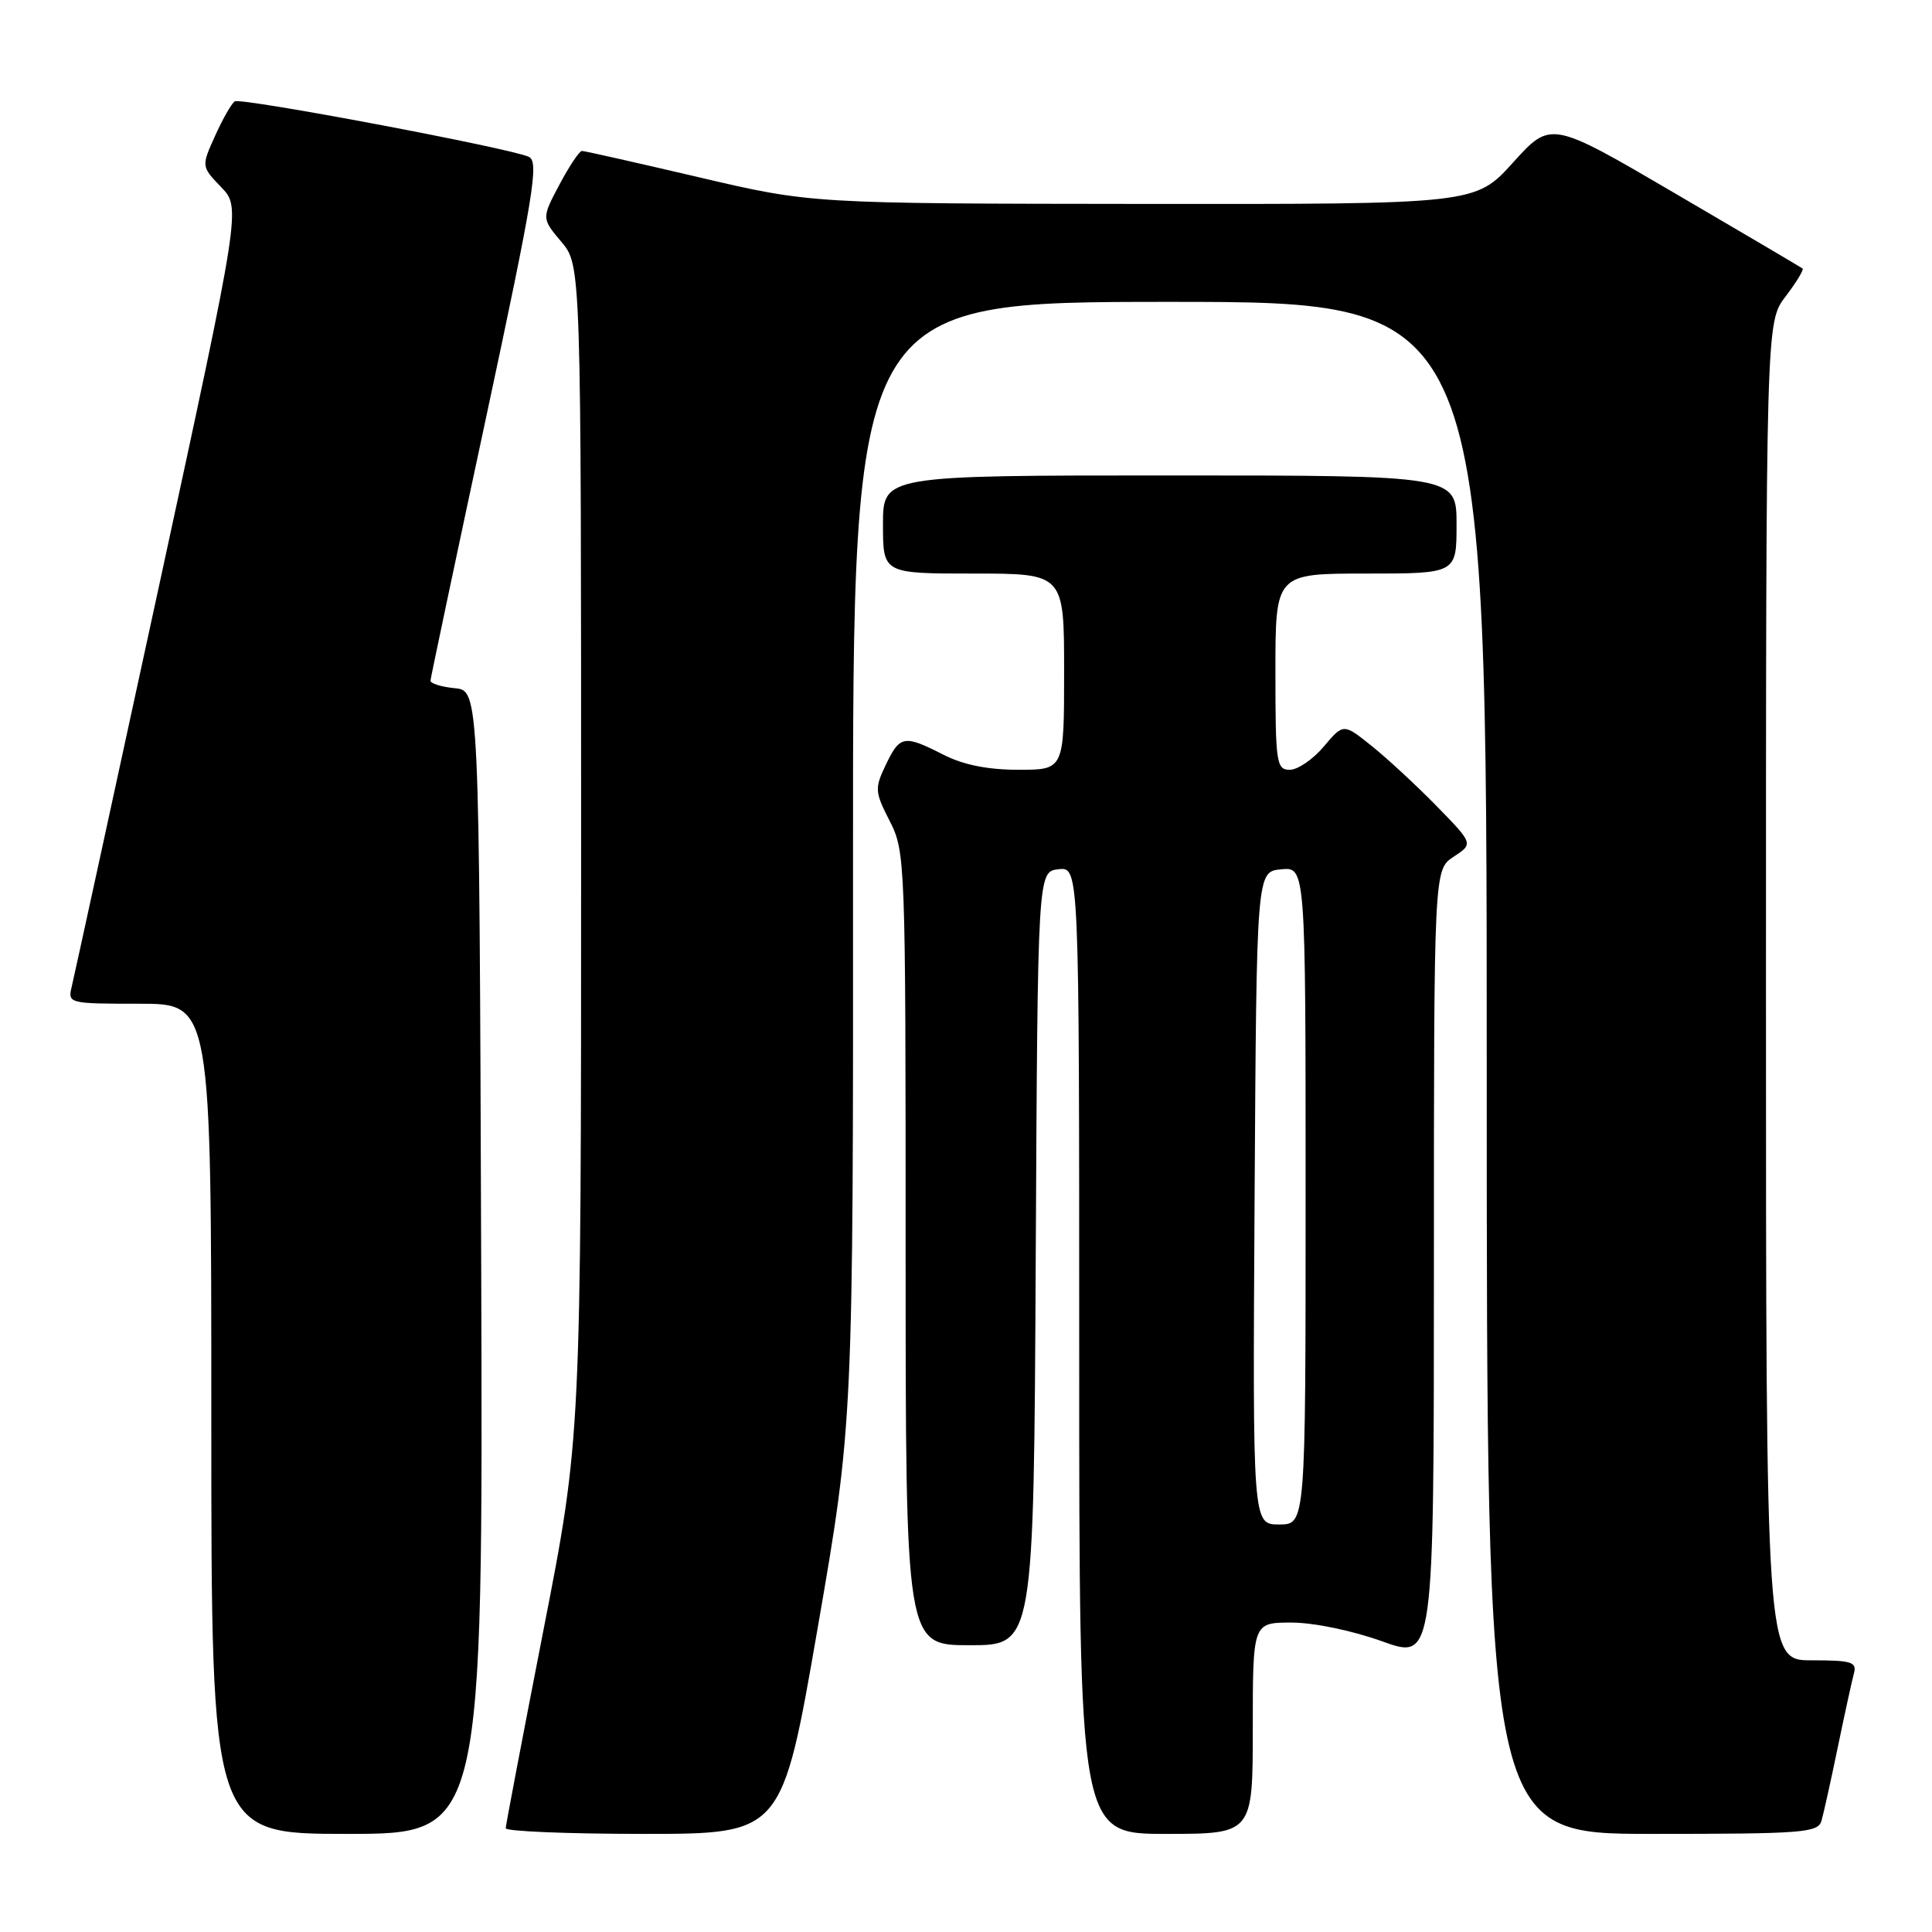 <?xml version="1.0" encoding="UTF-8" standalone="no"?>
<!DOCTYPE svg PUBLIC "-//W3C//DTD SVG 1.1//EN" "http://www.w3.org/Graphics/SVG/1.1/DTD/svg11.dtd" >
<svg xmlns="http://www.w3.org/2000/svg" xmlns:xlink="http://www.w3.org/1999/xlink" version="1.1" viewBox="0 0 256 256">
 <g >
 <path fill="currentColor"
d=" M 63.76 167.25 C 63.50 91.50 63.50 91.50 60.25 91.19 C 58.46 91.01 57.02 90.56 57.04 90.19 C 57.07 89.81 60.36 74.20 64.37 55.50 C 70.73 25.77 71.45 21.41 70.07 20.78 C 67.56 19.62 31.96 12.91 31.11 13.43 C 30.69 13.69 29.52 15.74 28.51 17.98 C 26.67 22.05 26.67 22.05 29.30 24.79 C 31.93 27.53 31.93 27.53 20.99 78.02 C 14.97 105.78 9.80 129.51 9.50 130.75 C 8.97 132.96 9.12 133.00 18.48 133.00 C 28.00 133.00 28.00 133.00 28.00 188.00 C 28.00 243.00 28.00 243.00 46.01 243.00 C 64.01 243.00 64.01 243.00 63.76 167.25 Z  M 108.34 215.75 C 113.06 188.50 113.06 188.50 113.03 114.25 C 113.00 40.00 113.00 40.00 155.00 40.00 C 197.00 40.00 197.00 40.00 197.00 141.50 C 197.00 243.00 197.00 243.00 218.93 243.00 C 238.96 243.00 240.91 242.85 241.36 241.25 C 241.64 240.29 242.61 235.90 243.52 231.50 C 244.43 227.10 245.39 222.71 245.65 221.75 C 246.07 220.22 245.36 220.00 240.07 220.00 C 234.00 220.00 234.00 220.00 234.00 131.34 C 234.00 42.69 234.00 42.69 236.60 39.28 C 238.03 37.40 239.04 35.74 238.85 35.58 C 238.66 35.43 231.07 30.95 222.00 25.65 C 205.50 15.99 205.50 15.99 200.50 21.52 C 195.50 27.06 195.50 27.06 151.50 27.02 C 107.50 26.98 107.50 26.98 92.61 23.49 C 84.42 21.57 77.44 20.00 77.11 20.00 C 76.77 20.00 75.43 22.01 74.13 24.46 C 71.76 28.93 71.76 28.93 74.38 32.04 C 77.00 35.15 77.00 35.15 77.00 112.83 C 77.00 190.50 77.00 190.50 72.01 216.00 C 69.27 230.03 67.02 241.84 67.01 242.25 C 67.00 242.66 75.24 243.00 85.31 243.00 C 103.62 243.00 103.62 243.00 108.34 215.75 Z  M 166.00 229.00 C 166.00 215.00 166.00 215.00 171.13 215.00 C 174.07 215.00 179.18 216.06 183.13 217.48 C 190.00 219.96 190.00 219.96 190.00 167.59 C 190.00 115.23 190.00 115.23 192.62 113.52 C 195.23 111.80 195.23 111.80 190.37 106.82 C 187.69 104.08 183.81 100.49 181.75 98.84 C 178.01 95.84 178.01 95.84 175.41 98.92 C 173.99 100.61 171.96 102.00 170.91 102.00 C 169.13 102.00 169.00 101.13 169.00 89.00 C 169.00 76.00 169.00 76.00 181.00 76.00 C 193.00 76.00 193.00 76.00 193.00 69.50 C 193.00 63.00 193.00 63.00 155.00 63.00 C 117.00 63.00 117.00 63.00 117.00 69.50 C 117.00 76.00 117.00 76.00 129.00 76.00 C 141.00 76.00 141.00 76.00 141.00 89.00 C 141.00 102.00 141.00 102.00 134.96 102.00 C 130.89 102.00 127.64 101.35 125.00 100.00 C 119.79 97.34 119.24 97.44 117.38 101.33 C 115.88 104.47 115.91 104.91 117.89 108.79 C 119.96 112.83 120.00 114.02 120.00 165.46 C 120.00 218.00 120.00 218.00 128.49 218.00 C 136.98 218.00 136.98 218.00 137.24 166.75 C 137.50 115.50 137.50 115.50 140.25 115.18 C 143.00 114.87 143.00 114.87 143.00 178.93 C 143.00 243.00 143.00 243.00 154.50 243.00 C 166.00 243.00 166.00 243.00 166.00 229.00 Z  M 166.24 158.75 C 166.50 115.50 166.50 115.50 169.75 115.19 C 173.00 114.87 173.00 114.87 173.00 158.44 C 173.00 202.00 173.00 202.00 169.49 202.00 C 165.98 202.00 165.98 202.00 166.24 158.75 Z "/>
</g>
</svg>